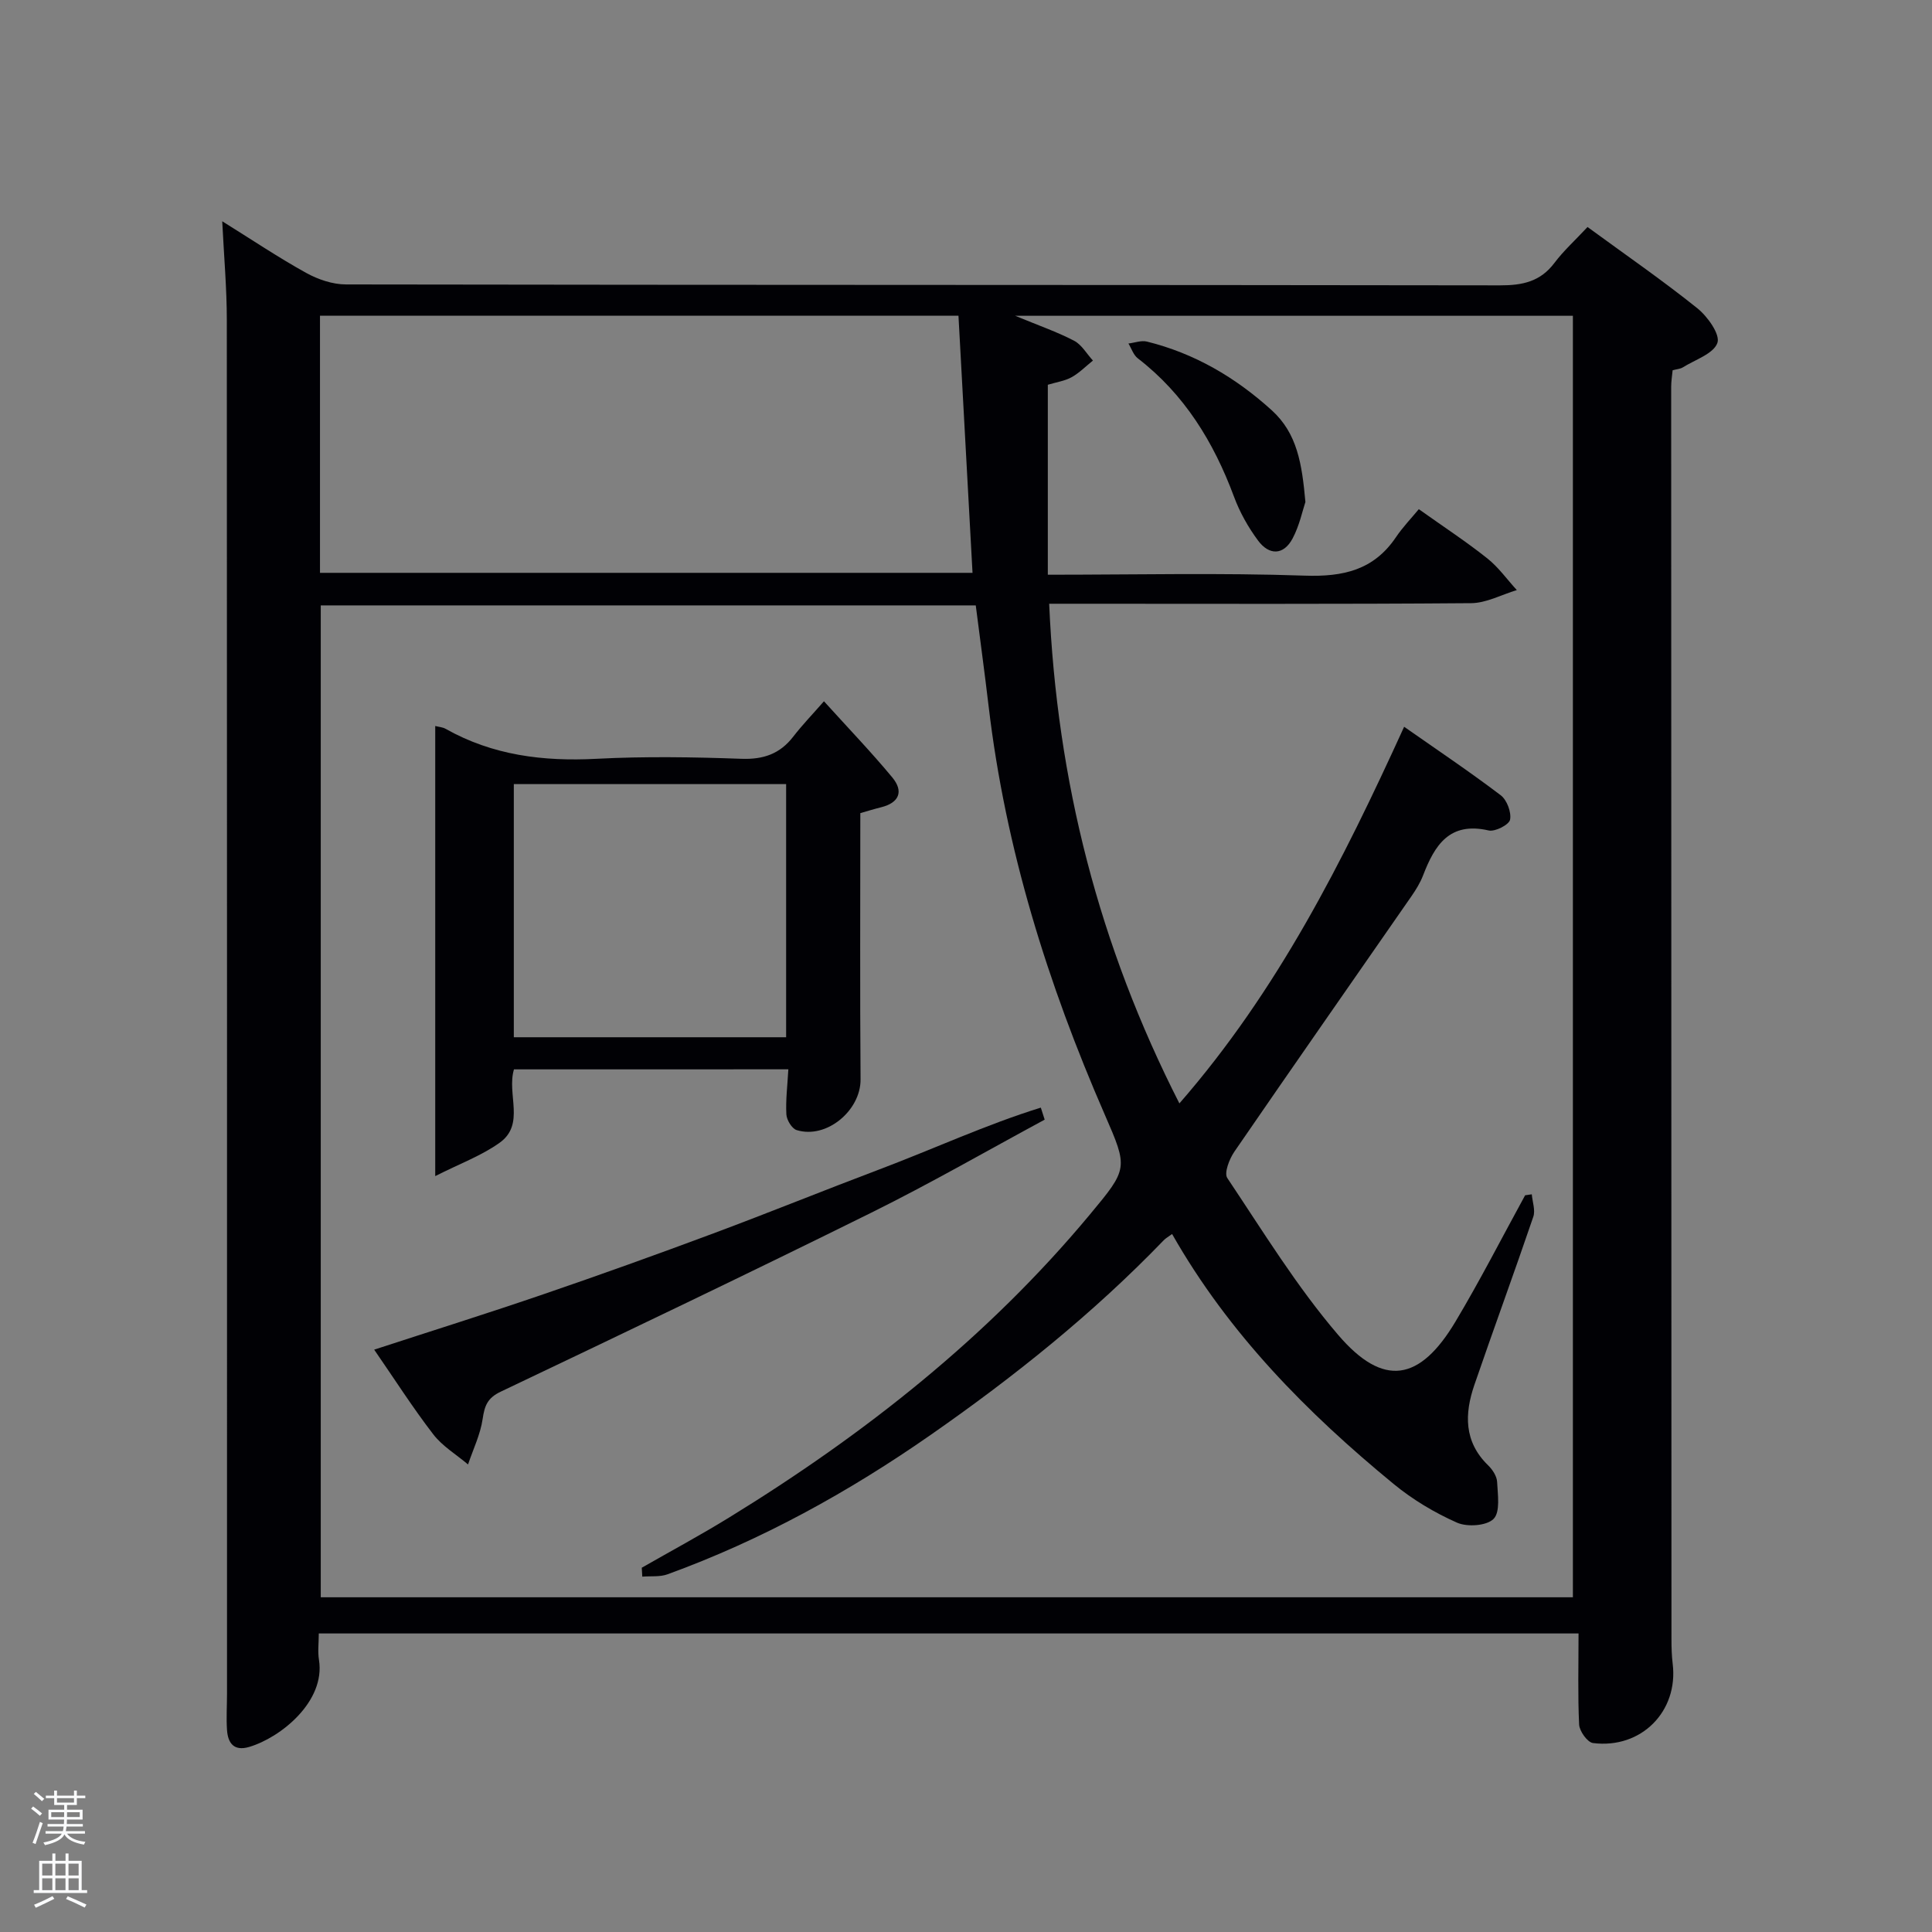 <svg enable-background="new 0 0 400 400" viewBox="0 0 400 400" xmlns="http://www.w3.org/2000/svg"><rect x="0" y="0" width="400" height="400" fill="#808080" stroke="none"/><path d="m6.44 374.46.42-.45c.65.47 1.27.95 1.85 1.44l-.45.49c-.65-.56-1.25-1.06-1.82-1.48m.93 7.33-.63-.26c.55-1.36 1.05-2.8 1.52-4.33.19.1.38.19.59.27-.46 1.29-.95 2.73-1.48 4.32m-.38-10.38.44-.42c.43.34 1.01.82 1.74 1.44l-.49.49c-.53-.51-1.09-1.01-1.69-1.51m2.5.35h1.72v-1.04h.59v1.04h3.52v-1.04h.59v1.04h1.75v.53h-1.75v1.42h-2.03v.97h3.22v2.03h-3.24c0 .35-.01.66-.03.93h3.32v.53h-3.37c-.03.27-.08.58-.15.94h3.96v.53h-3.71c.67.92 1.93 1.48 3.79 1.68-.13.24-.23.44-.29.59-2.13-.38-3.48-1.08-4.04-2.12-.43.97-1.77 1.72-4.03 2.23-.09-.19-.2-.37-.33-.55 2.1-.42 3.37-1.03 3.81-1.83h-3.36v-.53h3.58c.08-.29.13-.61.16-.94h-3.33v-.53h3.39c.02-.27.04-.58.04-.93h-3.23v-2.03h3.25v-.97h-2.07v-1.42h-1.73zm1.12 3.44v1h2.65c.01-.3.02-.44.02-.4v-.25-.35zm1.19-2h3.52v-.91h-3.52zm4.71 2h-2.63v.59c0 .15-.01.28-.01.4h2.64z" fill="#fafbfc"/><path d="m13.56 383.74h.63v1.52h2.72v6.07h1.13v.6h-11.06v-.6h1.13v-6.07h2.73v-1.52h.63v1.52h2.1v-1.52zm-2.69 8.83.38.56c-1.24.63-2.53 1.25-3.85 1.85-.1-.21-.21-.42-.34-.63 1.36-.55 2.63-1.15 3.81-1.78m-2.13-4.27h2.1v-2.45h-2.1zm0 3.04h2.1v-2.46h-2.1zm2.72-3.04h2.1v-2.45h-2.1zm0 3.04h2.1v-2.46h-2.1zm6.07 3.6c-1.41-.71-2.7-1.3-3.86-1.78l.35-.56c1.45.62 2.75 1.19 3.88 1.72zm-1.25-9.09h-2.1v2.45h2.1zm-2.09 5.49h2.1v-2.46h-2.1z" fill="#fafbfc"/><g fill="#010105"><path d="m326.82 338.19c-87.08 0-173.65 0-260.82 0 0 1.95-.24 3.76.04 5.48 1.37 8.59-7.92 16.09-14.47 18.02-3.13.92-4.39-.79-4.57-3.52-.17-2.49 0-4.99 0-7.49 0-94.8.02-189.6-.04-284.39 0-6.59-.59-13.18-.95-20.48 6.11 3.8 11.6 7.49 17.36 10.68 2.47 1.37 5.5 2.4 8.28 2.4 79.64.13 159.27.07 238.91.19 4.66.01 8.36-.77 11.27-4.65 1.89-2.51 4.26-4.65 6.85-7.43 7.86 5.75 15.5 11.02 22.72 16.81 2.13 1.7 4.79 5.44 4.17 7.18-.8 2.26-4.6 3.47-7.16 5.07-.53.33-1.24.36-2.11.6-.11 1.16-.3 2.29-.3 3.41.01 86.47.03 172.93.06 259.4 0 1.66.05 3.34.25 4.99 1.21 9.83-6.48 17.68-16.49 16.42-1.15-.14-2.81-2.46-2.88-3.83-.29-6.11-.12-12.26-.12-18.86zm-193.84-11.76c-.04-.62-.07-1.23-.11-1.85 6.05-3.46 12.2-6.77 18.13-10.42 27.96-17.19 53.5-37.3 74.61-62.66 7.96-9.57 7.97-9.6 3.12-20.73-11.81-27.09-20.56-55.03-24.04-84.49-.83-7.03-1.79-14.04-2.67-20.94-45.59 0-90.66 0-135.61 0v205.36h259.24c0-88.68 0-177.06 0-265.32-38.3 0-76.25 0-115.47 0 4.9 2.03 8.68 3.33 12.19 5.16 1.59.83 2.62 2.71 3.91 4.11-1.46 1.17-2.79 2.54-4.4 3.44-1.39.78-3.08 1.01-4.94 1.57v39.33c18.25 0 35.75-.41 53.21.19 7.95.27 14.27-1.15 18.86-7.95 1.39-2.06 3.14-3.88 4.74-5.81 5.29 3.76 9.89 6.77 14.17 10.18 2.32 1.84 4.1 4.36 6.12 6.57-3.16.95-6.32 2.69-9.48 2.71-27.33.22-54.66.12-82 .12-1.75 0-3.5 0-5.34 0 1.6 36.75 10.32 70.78 26.96 103.45 20.34-23.34 33.78-50.01 46.53-77.98 6.8 4.76 13.54 9.28 20 14.18 1.28.97 2.24 3.53 1.93 5.06-.21 1.05-3.1 2.53-4.42 2.23-8.13-1.88-11.19 3.06-13.59 9.31-.59 1.53-1.49 2.98-2.43 4.34-12.22 17.62-24.51 35.19-36.65 52.87-1.03 1.51-2.15 4.39-1.45 5.44 7.38 11.03 14.37 22.47 22.97 32.5 9.34 10.9 16.88 9.62 24.28-2.79 5.1-8.54 9.63-17.41 14.41-26.14.46-.07.92-.14 1.38-.2.13 1.56.78 3.3.31 4.66-3.96 11.63-8.2 23.16-12.19 34.78-2.05 5.97-2.21 11.76 2.83 16.66.91.88 1.81 2.25 1.87 3.43.13 2.63.69 6.23-.73 7.67s-5.45 1.72-7.57.78c-4.65-2.06-9.18-4.77-13.11-8-17.97-14.76-34.18-31.17-45.88-51.76-.73.54-1.31.85-1.74 1.3-14.62 15.17-30.98 28.26-48.23 40.28-16.99 11.84-34.99 21.78-54.49 28.87-1.59.58-3.48.34-5.23.49zm65.46-261.07c-44.38 0-88.29 0-132.19 0v53.24h135.1c-.98-17.94-1.94-35.49-2.91-53.24z"/><path d="m106.41 221.4c-1.53 5.16 2.37 11.36-2.95 15.18-3.75 2.69-8.26 4.34-13.35 6.92 0-32.08 0-62.49 0-93.19.72.19 1.53.23 2.16.59 9.74 5.49 20.2 6.78 31.24 6.2 9.97-.52 19.99-.36 29.97 0 4.59.17 8.01-1.02 10.78-4.62 1.82-2.36 3.91-4.52 6.33-7.29 5.16 5.7 9.85 10.58 14.15 15.77 2.38 2.87 1.46 5.24-2.33 6.18-1.42.35-2.81.79-4.29 1.21 0 18.5-.09 36.81.05 55.12.05 6.44-7.05 12.42-13.24 10.5-.98-.31-2.06-2.09-2.12-3.25-.16-2.96.22-5.95.41-9.33-18.8.01-37.67.01-56.81.01zm56.35-59.06c-19.07 0-37.77 0-56.38 0v52.41h56.38c0-17.51 0-34.76 0-52.41z"/><path d="m216.29 231.81c-11.95 6.45-23.73 13.24-35.89 19.26-25.46 12.6-51.1 24.86-76.75 37.07-2.73 1.3-3.32 2.9-3.72 5.62-.47 3.22-1.97 6.3-3.03 9.44-2.43-2.06-5.3-3.77-7.2-6.24-4.25-5.52-8.01-11.42-12.23-17.53 11.92-3.89 23.55-7.53 35.07-11.48 11.78-4.03 23.49-8.24 35.16-12.59 11.51-4.29 22.9-8.92 34.4-13.26 11.14-4.2 22.01-9.25 33.39-12.78.28.84.54 1.66.8 2.49z"/><path d="m270.27 103.93c-.59 1.75-1.22 4.86-2.65 7.55-1.88 3.54-4.88 3.51-7.15.44-2.05-2.76-3.8-5.88-4.99-9.1-4.2-11.29-10.25-21.18-19.92-28.64-.9-.69-1.3-2.03-1.93-3.06 1.28-.15 2.66-.69 3.83-.4 9.87 2.44 18.34 7.42 25.85 14.23 5.27 4.79 6.25 11.06 6.96 18.98z"/></g></svg>